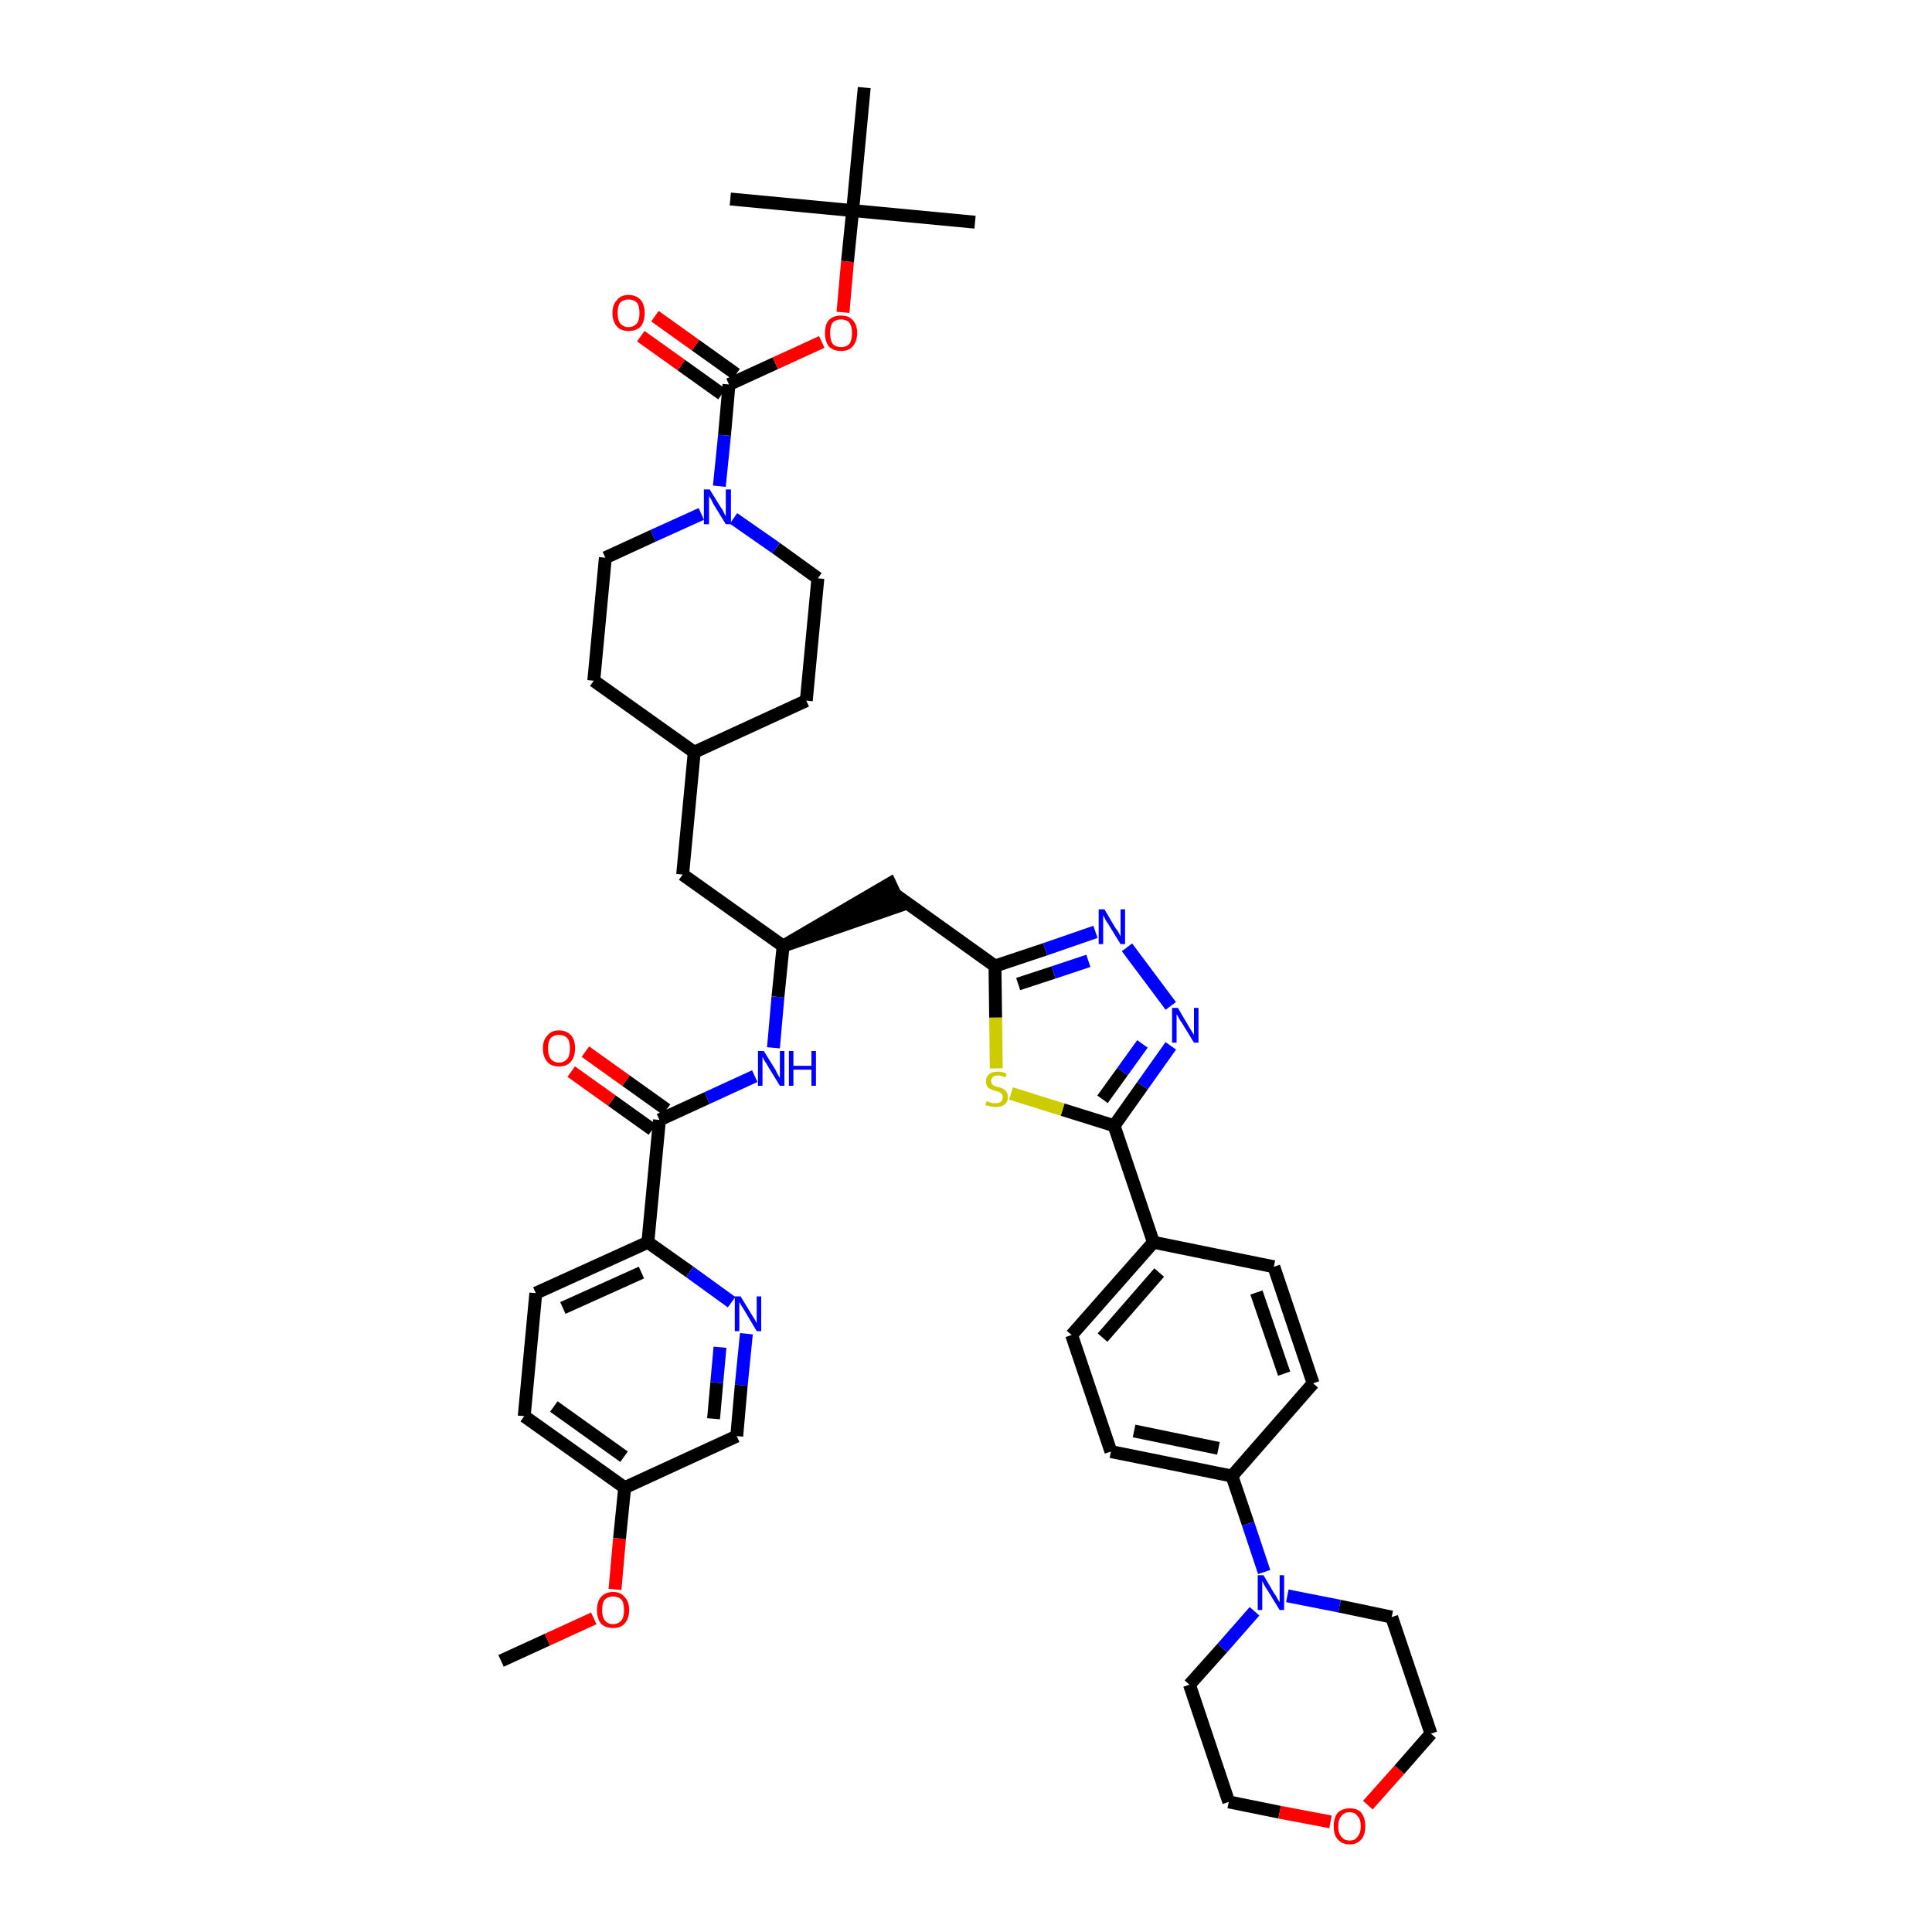 <?xml version='1.0' encoding='iso-8859-1'?>
<svg version='1.1' baseProfile='full'
              xmlns='http://www.w3.org/2000/svg'
                      xmlns:rdkit='http://www.rdkit.org/xml'
                      xmlns:xlink='http://www.w3.org/1999/xlink'
                  xml:space='preserve'
width='300px' height='300px' viewBox='0 0 300 300'>
<!-- END OF HEADER -->
<path class='bond-0 atom-0 atom-1' d='M 77.8,257.9 L 85.0,254.6' style='fill:none;fill-rule:evenodd;stroke:#000000;stroke-width:2.0px;stroke-linecap:butt;stroke-linejoin:miter;stroke-opacity:1' />
<path class='bond-0 atom-0 atom-1' d='M 85.0,254.6 L 92.2,251.3' style='fill:none;fill-rule:evenodd;stroke:#FF0000;stroke-width:2.0px;stroke-linecap:butt;stroke-linejoin:miter;stroke-opacity:1' />
<path class='bond-1 atom-1 atom-2' d='M 95.5,246.8 L 96.2,238.9' style='fill:none;fill-rule:evenodd;stroke:#FF0000;stroke-width:2.0px;stroke-linecap:butt;stroke-linejoin:miter;stroke-opacity:1' />
<path class='bond-1 atom-1 atom-2' d='M 96.2,238.9 L 97.0,231.0' style='fill:none;fill-rule:evenodd;stroke:#000000;stroke-width:2.0px;stroke-linecap:butt;stroke-linejoin:miter;stroke-opacity:1' />
<path class='bond-2 atom-2 atom-3' d='M 97.0,231.0 L 81.4,219.9' style='fill:none;fill-rule:evenodd;stroke:#000000;stroke-width:2.0px;stroke-linecap:butt;stroke-linejoin:miter;stroke-opacity:1' />
<path class='bond-2 atom-2 atom-3' d='M 96.9,226.2 L 86.0,218.4' style='fill:none;fill-rule:evenodd;stroke:#000000;stroke-width:2.0px;stroke-linecap:butt;stroke-linejoin:miter;stroke-opacity:1' />
<path class='bond-43 atom-43 atom-2' d='M 114.4,223.0 L 97.0,231.0' style='fill:none;fill-rule:evenodd;stroke:#000000;stroke-width:2.0px;stroke-linecap:butt;stroke-linejoin:miter;stroke-opacity:1' />
<path class='bond-3 atom-3 atom-4' d='M 81.4,219.9 L 83.2,200.8' style='fill:none;fill-rule:evenodd;stroke:#000000;stroke-width:2.0px;stroke-linecap:butt;stroke-linejoin:miter;stroke-opacity:1' />
<path class='bond-4 atom-4 atom-5' d='M 83.2,200.8 L 100.6,192.9' style='fill:none;fill-rule:evenodd;stroke:#000000;stroke-width:2.0px;stroke-linecap:butt;stroke-linejoin:miter;stroke-opacity:1' />
<path class='bond-4 atom-4 atom-5' d='M 87.4,203.1 L 99.6,197.6' style='fill:none;fill-rule:evenodd;stroke:#000000;stroke-width:2.0px;stroke-linecap:butt;stroke-linejoin:miter;stroke-opacity:1' />
<path class='bond-5 atom-5 atom-6' d='M 100.6,192.9 L 102.4,173.9' style='fill:none;fill-rule:evenodd;stroke:#000000;stroke-width:2.0px;stroke-linecap:butt;stroke-linejoin:miter;stroke-opacity:1' />
<path class='bond-41 atom-5 atom-42' d='M 100.6,192.9 L 107.1,197.5' style='fill:none;fill-rule:evenodd;stroke:#000000;stroke-width:2.0px;stroke-linecap:butt;stroke-linejoin:miter;stroke-opacity:1' />
<path class='bond-41 atom-5 atom-42' d='M 107.1,197.5 L 113.6,202.2' style='fill:none;fill-rule:evenodd;stroke:#0000FF;stroke-width:2.0px;stroke-linecap:butt;stroke-linejoin:miter;stroke-opacity:1' />
<path class='bond-6 atom-6 atom-7' d='M 103.5,172.3 L 97.2,167.8' style='fill:none;fill-rule:evenodd;stroke:#000000;stroke-width:2.0px;stroke-linecap:butt;stroke-linejoin:miter;stroke-opacity:1' />
<path class='bond-6 atom-6 atom-7' d='M 97.2,167.8 L 90.9,163.3' style='fill:none;fill-rule:evenodd;stroke:#FF0000;stroke-width:2.0px;stroke-linecap:butt;stroke-linejoin:miter;stroke-opacity:1' />
<path class='bond-6 atom-6 atom-7' d='M 101.3,175.4 L 95.0,170.9' style='fill:none;fill-rule:evenodd;stroke:#000000;stroke-width:2.0px;stroke-linecap:butt;stroke-linejoin:miter;stroke-opacity:1' />
<path class='bond-6 atom-6 atom-7' d='M 95.0,170.9 L 88.7,166.4' style='fill:none;fill-rule:evenodd;stroke:#FF0000;stroke-width:2.0px;stroke-linecap:butt;stroke-linejoin:miter;stroke-opacity:1' />
<path class='bond-7 atom-6 atom-8' d='M 102.4,173.9 L 109.8,170.5' style='fill:none;fill-rule:evenodd;stroke:#000000;stroke-width:2.0px;stroke-linecap:butt;stroke-linejoin:miter;stroke-opacity:1' />
<path class='bond-7 atom-6 atom-8' d='M 109.8,170.5 L 117.2,167.1' style='fill:none;fill-rule:evenodd;stroke:#0000FF;stroke-width:2.0px;stroke-linecap:butt;stroke-linejoin:miter;stroke-opacity:1' />
<path class='bond-8 atom-8 atom-9' d='M 120.1,162.7 L 120.8,154.8' style='fill:none;fill-rule:evenodd;stroke:#0000FF;stroke-width:2.0px;stroke-linecap:butt;stroke-linejoin:miter;stroke-opacity:1' />
<path class='bond-8 atom-8 atom-9' d='M 120.8,154.8 L 121.6,146.9' style='fill:none;fill-rule:evenodd;stroke:#000000;stroke-width:2.0px;stroke-linecap:butt;stroke-linejoin:miter;stroke-opacity:1' />
<path class='bond-9 atom-9 atom-10' d='M 121.6,146.9 L 139.8,140.6 L 138.2,137.2 Z' style='fill:#000000;fill-rule:evenodd;fill-opacity:1;stroke:#000000;stroke-width:2.0px;stroke-linecap:butt;stroke-linejoin:miter;stroke-opacity:1;' />
<path class='bond-27 atom-9 atom-28' d='M 121.6,146.9 L 106.0,135.8' style='fill:none;fill-rule:evenodd;stroke:#000000;stroke-width:2.0px;stroke-linecap:butt;stroke-linejoin:miter;stroke-opacity:1' />
<path class='bond-10 atom-10 atom-11' d='M 139.0,138.9 L 154.5,150.0' style='fill:none;fill-rule:evenodd;stroke:#000000;stroke-width:2.0px;stroke-linecap:butt;stroke-linejoin:miter;stroke-opacity:1' />
<path class='bond-11 atom-11 atom-12' d='M 154.5,150.0 L 162.3,147.4' style='fill:none;fill-rule:evenodd;stroke:#000000;stroke-width:2.0px;stroke-linecap:butt;stroke-linejoin:miter;stroke-opacity:1' />
<path class='bond-11 atom-11 atom-12' d='M 162.3,147.4 L 170.1,144.7' style='fill:none;fill-rule:evenodd;stroke:#0000FF;stroke-width:2.0px;stroke-linecap:butt;stroke-linejoin:miter;stroke-opacity:1' />
<path class='bond-11 atom-11 atom-12' d='M 158.1,152.8 L 163.6,151.0' style='fill:none;fill-rule:evenodd;stroke:#000000;stroke-width:2.0px;stroke-linecap:butt;stroke-linejoin:miter;stroke-opacity:1' />
<path class='bond-11 atom-11 atom-12' d='M 163.6,151.0 L 169.0,149.2' style='fill:none;fill-rule:evenodd;stroke:#0000FF;stroke-width:2.0px;stroke-linecap:butt;stroke-linejoin:miter;stroke-opacity:1' />
<path class='bond-44 atom-27 atom-11' d='M 154.7,165.9 L 154.6,158.0' style='fill:none;fill-rule:evenodd;stroke:#CCCC00;stroke-width:2.0px;stroke-linecap:butt;stroke-linejoin:miter;stroke-opacity:1' />
<path class='bond-44 atom-27 atom-11' d='M 154.6,158.0 L 154.5,150.0' style='fill:none;fill-rule:evenodd;stroke:#000000;stroke-width:2.0px;stroke-linecap:butt;stroke-linejoin:miter;stroke-opacity:1' />
<path class='bond-12 atom-12 atom-13' d='M 175.0,147.1 L 181.8,156.2' style='fill:none;fill-rule:evenodd;stroke:#0000FF;stroke-width:2.0px;stroke-linecap:butt;stroke-linejoin:miter;stroke-opacity:1' />
<path class='bond-13 atom-13 atom-14' d='M 181.8,162.4 L 177.4,168.6' style='fill:none;fill-rule:evenodd;stroke:#0000FF;stroke-width:2.0px;stroke-linecap:butt;stroke-linejoin:miter;stroke-opacity:1' />
<path class='bond-13 atom-13 atom-14' d='M 177.4,168.6 L 173.0,174.8' style='fill:none;fill-rule:evenodd;stroke:#000000;stroke-width:2.0px;stroke-linecap:butt;stroke-linejoin:miter;stroke-opacity:1' />
<path class='bond-13 atom-13 atom-14' d='M 177.4,162.1 L 174.3,166.4' style='fill:none;fill-rule:evenodd;stroke:#0000FF;stroke-width:2.0px;stroke-linecap:butt;stroke-linejoin:miter;stroke-opacity:1' />
<path class='bond-13 atom-13 atom-14' d='M 174.3,166.4 L 171.2,170.7' style='fill:none;fill-rule:evenodd;stroke:#000000;stroke-width:2.0px;stroke-linecap:butt;stroke-linejoin:miter;stroke-opacity:1' />
<path class='bond-14 atom-14 atom-15' d='M 173.0,174.8 L 179.1,192.9' style='fill:none;fill-rule:evenodd;stroke:#000000;stroke-width:2.0px;stroke-linecap:butt;stroke-linejoin:miter;stroke-opacity:1' />
<path class='bond-26 atom-14 atom-27' d='M 173.0,174.8 L 165.0,172.3' style='fill:none;fill-rule:evenodd;stroke:#000000;stroke-width:2.0px;stroke-linecap:butt;stroke-linejoin:miter;stroke-opacity:1' />
<path class='bond-26 atom-14 atom-27' d='M 165.0,172.3 L 157.0,169.8' style='fill:none;fill-rule:evenodd;stroke:#CCCC00;stroke-width:2.0px;stroke-linecap:butt;stroke-linejoin:miter;stroke-opacity:1' />
<path class='bond-15 atom-15 atom-16' d='M 179.1,192.9 L 166.4,207.3' style='fill:none;fill-rule:evenodd;stroke:#000000;stroke-width:2.0px;stroke-linecap:butt;stroke-linejoin:miter;stroke-opacity:1' />
<path class='bond-15 atom-15 atom-16' d='M 180.0,197.6 L 171.2,207.7' style='fill:none;fill-rule:evenodd;stroke:#000000;stroke-width:2.0px;stroke-linecap:butt;stroke-linejoin:miter;stroke-opacity:1' />
<path class='bond-46 atom-26 atom-15' d='M 197.8,196.7 L 179.1,192.9' style='fill:none;fill-rule:evenodd;stroke:#000000;stroke-width:2.0px;stroke-linecap:butt;stroke-linejoin:miter;stroke-opacity:1' />
<path class='bond-16 atom-16 atom-17' d='M 166.4,207.3 L 172.5,225.4' style='fill:none;fill-rule:evenodd;stroke:#000000;stroke-width:2.0px;stroke-linecap:butt;stroke-linejoin:miter;stroke-opacity:1' />
<path class='bond-17 atom-17 atom-18' d='M 172.5,225.4 L 191.3,229.2' style='fill:none;fill-rule:evenodd;stroke:#000000;stroke-width:2.0px;stroke-linecap:butt;stroke-linejoin:miter;stroke-opacity:1' />
<path class='bond-17 atom-17 atom-18' d='M 176.1,222.2 L 189.2,224.9' style='fill:none;fill-rule:evenodd;stroke:#000000;stroke-width:2.0px;stroke-linecap:butt;stroke-linejoin:miter;stroke-opacity:1' />
<path class='bond-18 atom-18 atom-19' d='M 191.3,229.2 L 193.8,236.6' style='fill:none;fill-rule:evenodd;stroke:#000000;stroke-width:2.0px;stroke-linecap:butt;stroke-linejoin:miter;stroke-opacity:1' />
<path class='bond-18 atom-18 atom-19' d='M 193.8,236.6 L 196.3,244.1' style='fill:none;fill-rule:evenodd;stroke:#0000FF;stroke-width:2.0px;stroke-linecap:butt;stroke-linejoin:miter;stroke-opacity:1' />
<path class='bond-24 atom-18 atom-25' d='M 191.3,229.2 L 203.9,214.8' style='fill:none;fill-rule:evenodd;stroke:#000000;stroke-width:2.0px;stroke-linecap:butt;stroke-linejoin:miter;stroke-opacity:1' />
<path class='bond-19 atom-19 atom-20' d='M 194.8,250.2 L 189.8,255.9' style='fill:none;fill-rule:evenodd;stroke:#0000FF;stroke-width:2.0px;stroke-linecap:butt;stroke-linejoin:miter;stroke-opacity:1' />
<path class='bond-19 atom-19 atom-20' d='M 189.8,255.9 L 184.7,261.6' style='fill:none;fill-rule:evenodd;stroke:#000000;stroke-width:2.0px;stroke-linecap:butt;stroke-linejoin:miter;stroke-opacity:1' />
<path class='bond-47 atom-24 atom-19' d='M 216.1,251.1 L 208.0,249.4' style='fill:none;fill-rule:evenodd;stroke:#000000;stroke-width:2.0px;stroke-linecap:butt;stroke-linejoin:miter;stroke-opacity:1' />
<path class='bond-47 atom-24 atom-19' d='M 208.0,249.4 L 199.9,247.8' style='fill:none;fill-rule:evenodd;stroke:#0000FF;stroke-width:2.0px;stroke-linecap:butt;stroke-linejoin:miter;stroke-opacity:1' />
<path class='bond-20 atom-20 atom-21' d='M 184.7,261.6 L 190.8,279.8' style='fill:none;fill-rule:evenodd;stroke:#000000;stroke-width:2.0px;stroke-linecap:butt;stroke-linejoin:miter;stroke-opacity:1' />
<path class='bond-21 atom-21 atom-22' d='M 190.8,279.8 L 198.7,281.4' style='fill:none;fill-rule:evenodd;stroke:#000000;stroke-width:2.0px;stroke-linecap:butt;stroke-linejoin:miter;stroke-opacity:1' />
<path class='bond-21 atom-21 atom-22' d='M 198.7,281.4 L 206.6,282.9' style='fill:none;fill-rule:evenodd;stroke:#FF0000;stroke-width:2.0px;stroke-linecap:butt;stroke-linejoin:miter;stroke-opacity:1' />
<path class='bond-22 atom-22 atom-23' d='M 212.4,280.3 L 217.3,274.8' style='fill:none;fill-rule:evenodd;stroke:#FF0000;stroke-width:2.0px;stroke-linecap:butt;stroke-linejoin:miter;stroke-opacity:1' />
<path class='bond-22 atom-22 atom-23' d='M 217.3,274.8 L 222.2,269.2' style='fill:none;fill-rule:evenodd;stroke:#000000;stroke-width:2.0px;stroke-linecap:butt;stroke-linejoin:miter;stroke-opacity:1' />
<path class='bond-23 atom-23 atom-24' d='M 222.2,269.2 L 216.1,251.1' style='fill:none;fill-rule:evenodd;stroke:#000000;stroke-width:2.0px;stroke-linecap:butt;stroke-linejoin:miter;stroke-opacity:1' />
<path class='bond-25 atom-25 atom-26' d='M 203.9,214.8 L 197.8,196.7' style='fill:none;fill-rule:evenodd;stroke:#000000;stroke-width:2.0px;stroke-linecap:butt;stroke-linejoin:miter;stroke-opacity:1' />
<path class='bond-25 atom-25 atom-26' d='M 199.4,213.3 L 195.1,200.7' style='fill:none;fill-rule:evenodd;stroke:#000000;stroke-width:2.0px;stroke-linecap:butt;stroke-linejoin:miter;stroke-opacity:1' />
<path class='bond-28 atom-28 atom-29' d='M 106.0,135.8 L 107.8,116.8' style='fill:none;fill-rule:evenodd;stroke:#000000;stroke-width:2.0px;stroke-linecap:butt;stroke-linejoin:miter;stroke-opacity:1' />
<path class='bond-29 atom-29 atom-30' d='M 107.8,116.8 L 125.2,108.8' style='fill:none;fill-rule:evenodd;stroke:#000000;stroke-width:2.0px;stroke-linecap:butt;stroke-linejoin:miter;stroke-opacity:1' />
<path class='bond-45 atom-41 atom-29' d='M 92.2,105.7 L 107.8,116.8' style='fill:none;fill-rule:evenodd;stroke:#000000;stroke-width:2.0px;stroke-linecap:butt;stroke-linejoin:miter;stroke-opacity:1' />
<path class='bond-30 atom-30 atom-31' d='M 125.2,108.8 L 127.0,89.8' style='fill:none;fill-rule:evenodd;stroke:#000000;stroke-width:2.0px;stroke-linecap:butt;stroke-linejoin:miter;stroke-opacity:1' />
<path class='bond-31 atom-31 atom-32' d='M 127.0,89.8 L 120.5,85.1' style='fill:none;fill-rule:evenodd;stroke:#000000;stroke-width:2.0px;stroke-linecap:butt;stroke-linejoin:miter;stroke-opacity:1' />
<path class='bond-31 atom-31 atom-32' d='M 120.5,85.1 L 113.9,80.5' style='fill:none;fill-rule:evenodd;stroke:#0000FF;stroke-width:2.0px;stroke-linecap:butt;stroke-linejoin:miter;stroke-opacity:1' />
<path class='bond-32 atom-32 atom-33' d='M 111.7,75.5 L 112.5,67.6' style='fill:none;fill-rule:evenodd;stroke:#0000FF;stroke-width:2.0px;stroke-linecap:butt;stroke-linejoin:miter;stroke-opacity:1' />
<path class='bond-32 atom-32 atom-33' d='M 112.5,67.6 L 113.2,59.7' style='fill:none;fill-rule:evenodd;stroke:#000000;stroke-width:2.0px;stroke-linecap:butt;stroke-linejoin:miter;stroke-opacity:1' />
<path class='bond-39 atom-32 atom-40' d='M 108.9,79.8 L 101.4,83.2' style='fill:none;fill-rule:evenodd;stroke:#0000FF;stroke-width:2.0px;stroke-linecap:butt;stroke-linejoin:miter;stroke-opacity:1' />
<path class='bond-39 atom-32 atom-40' d='M 101.4,83.2 L 94.0,86.6' style='fill:none;fill-rule:evenodd;stroke:#000000;stroke-width:2.0px;stroke-linecap:butt;stroke-linejoin:miter;stroke-opacity:1' />
<path class='bond-33 atom-33 atom-34' d='M 114.3,58.1 L 108.0,53.6' style='fill:none;fill-rule:evenodd;stroke:#000000;stroke-width:2.0px;stroke-linecap:butt;stroke-linejoin:miter;stroke-opacity:1' />
<path class='bond-33 atom-33 atom-34' d='M 108.0,53.6 L 101.7,49.1' style='fill:none;fill-rule:evenodd;stroke:#FF0000;stroke-width:2.0px;stroke-linecap:butt;stroke-linejoin:miter;stroke-opacity:1' />
<path class='bond-33 atom-33 atom-34' d='M 112.1,61.2 L 105.8,56.7' style='fill:none;fill-rule:evenodd;stroke:#000000;stroke-width:2.0px;stroke-linecap:butt;stroke-linejoin:miter;stroke-opacity:1' />
<path class='bond-33 atom-33 atom-34' d='M 105.8,56.7 L 99.5,52.2' style='fill:none;fill-rule:evenodd;stroke:#FF0000;stroke-width:2.0px;stroke-linecap:butt;stroke-linejoin:miter;stroke-opacity:1' />
<path class='bond-34 atom-33 atom-35' d='M 113.2,59.7 L 120.4,56.4' style='fill:none;fill-rule:evenodd;stroke:#000000;stroke-width:2.0px;stroke-linecap:butt;stroke-linejoin:miter;stroke-opacity:1' />
<path class='bond-34 atom-33 atom-35' d='M 120.4,56.4 L 127.6,53.1' style='fill:none;fill-rule:evenodd;stroke:#FF0000;stroke-width:2.0px;stroke-linecap:butt;stroke-linejoin:miter;stroke-opacity:1' />
<path class='bond-35 atom-35 atom-36' d='M 130.9,48.5 L 131.6,40.6' style='fill:none;fill-rule:evenodd;stroke:#FF0000;stroke-width:2.0px;stroke-linecap:butt;stroke-linejoin:miter;stroke-opacity:1' />
<path class='bond-35 atom-35 atom-36' d='M 131.6,40.6 L 132.4,32.7' style='fill:none;fill-rule:evenodd;stroke:#000000;stroke-width:2.0px;stroke-linecap:butt;stroke-linejoin:miter;stroke-opacity:1' />
<path class='bond-36 atom-36 atom-37' d='M 132.4,32.7 L 151.4,34.5' style='fill:none;fill-rule:evenodd;stroke:#000000;stroke-width:2.0px;stroke-linecap:butt;stroke-linejoin:miter;stroke-opacity:1' />
<path class='bond-37 atom-36 atom-38' d='M 132.4,32.7 L 113.4,30.9' style='fill:none;fill-rule:evenodd;stroke:#000000;stroke-width:2.0px;stroke-linecap:butt;stroke-linejoin:miter;stroke-opacity:1' />
<path class='bond-38 atom-36 atom-39' d='M 132.4,32.7 L 134.2,13.6' style='fill:none;fill-rule:evenodd;stroke:#000000;stroke-width:2.0px;stroke-linecap:butt;stroke-linejoin:miter;stroke-opacity:1' />
<path class='bond-40 atom-40 atom-41' d='M 94.0,86.6 L 92.2,105.7' style='fill:none;fill-rule:evenodd;stroke:#000000;stroke-width:2.0px;stroke-linecap:butt;stroke-linejoin:miter;stroke-opacity:1' />
<path class='bond-42 atom-42 atom-43' d='M 115.9,207.1 L 115.1,215.1' style='fill:none;fill-rule:evenodd;stroke:#0000FF;stroke-width:2.0px;stroke-linecap:butt;stroke-linejoin:miter;stroke-opacity:1' />
<path class='bond-42 atom-42 atom-43' d='M 115.1,215.1 L 114.4,223.0' style='fill:none;fill-rule:evenodd;stroke:#000000;stroke-width:2.0px;stroke-linecap:butt;stroke-linejoin:miter;stroke-opacity:1' />
<path class='bond-42 atom-42 atom-43' d='M 111.8,209.2 L 111.3,214.7' style='fill:none;fill-rule:evenodd;stroke:#0000FF;stroke-width:2.0px;stroke-linecap:butt;stroke-linejoin:miter;stroke-opacity:1' />
<path class='bond-42 atom-42 atom-43' d='M 111.3,214.7 L 110.8,220.3' style='fill:none;fill-rule:evenodd;stroke:#000000;stroke-width:2.0px;stroke-linecap:butt;stroke-linejoin:miter;stroke-opacity:1' />
<path  class='atom-1' d='M 92.7 250.0
Q 92.7 248.7, 93.3 248.0
Q 94.0 247.2, 95.2 247.2
Q 96.4 247.2, 97.0 248.0
Q 97.7 248.7, 97.7 250.0
Q 97.7 251.3, 97.0 252.1
Q 96.4 252.8, 95.2 252.8
Q 94.0 252.8, 93.3 252.1
Q 92.7 251.3, 92.7 250.0
M 95.2 252.2
Q 96.0 252.2, 96.5 251.6
Q 96.9 251.1, 96.9 250.0
Q 96.9 248.9, 96.5 248.4
Q 96.0 247.9, 95.2 247.9
Q 94.4 247.9, 93.9 248.4
Q 93.5 248.9, 93.5 250.0
Q 93.5 251.1, 93.9 251.6
Q 94.4 252.2, 95.2 252.2
' fill='#FF0000'/>
<path  class='atom-7' d='M 84.3 162.8
Q 84.3 161.5, 85.0 160.8
Q 85.6 160.0, 86.8 160.0
Q 88.0 160.0, 88.7 160.8
Q 89.3 161.5, 89.3 162.8
Q 89.3 164.1, 88.6 164.9
Q 88.0 165.6, 86.8 165.6
Q 85.6 165.6, 85.0 164.9
Q 84.3 164.1, 84.3 162.8
M 86.8 165.0
Q 87.6 165.0, 88.1 164.4
Q 88.5 163.9, 88.5 162.8
Q 88.5 161.7, 88.1 161.2
Q 87.6 160.7, 86.8 160.7
Q 86.0 160.7, 85.5 161.2
Q 85.1 161.7, 85.1 162.8
Q 85.1 163.9, 85.5 164.4
Q 86.0 165.0, 86.8 165.0
' fill='#FF0000'/>
<path  class='atom-8' d='M 118.6 163.2
L 120.4 166.1
Q 120.5 166.3, 120.8 166.9
Q 121.1 167.4, 121.1 167.4
L 121.1 163.2
L 121.8 163.2
L 121.8 168.6
L 121.1 168.6
L 119.2 165.5
Q 119.0 165.1, 118.7 164.7
Q 118.5 164.3, 118.4 164.1
L 118.4 168.6
L 117.7 168.6
L 117.7 163.2
L 118.6 163.2
' fill='#0000FF'/>
<path  class='atom-8' d='M 122.5 163.2
L 123.2 163.2
L 123.2 165.5
L 126.0 165.5
L 126.0 163.2
L 126.7 163.2
L 126.7 168.6
L 126.0 168.6
L 126.0 166.1
L 123.2 166.1
L 123.2 168.6
L 122.5 168.6
L 122.5 163.2
' fill='#0000FF'/>
<path  class='atom-12' d='M 171.5 141.2
L 173.2 144.1
Q 173.4 144.3, 173.7 144.8
Q 174.0 145.4, 174.0 145.4
L 174.0 141.2
L 174.7 141.2
L 174.7 146.6
L 174.0 146.6
L 172.1 143.5
Q 171.8 143.1, 171.6 142.7
Q 171.4 142.3, 171.3 142.1
L 171.3 146.6
L 170.6 146.6
L 170.6 141.2
L 171.5 141.2
' fill='#0000FF'/>
<path  class='atom-13' d='M 182.9 156.5
L 184.6 159.4
Q 184.8 159.7, 185.1 160.2
Q 185.4 160.7, 185.4 160.7
L 185.4 156.5
L 186.1 156.5
L 186.1 161.9
L 185.4 161.9
L 183.5 158.8
Q 183.2 158.4, 183.0 158.0
Q 182.8 157.6, 182.7 157.5
L 182.7 161.9
L 182.0 161.9
L 182.0 156.5
L 182.9 156.5
' fill='#0000FF'/>
<path  class='atom-19' d='M 196.2 244.6
L 197.9 247.5
Q 198.1 247.7, 198.4 248.3
Q 198.7 248.8, 198.7 248.8
L 198.7 244.6
L 199.4 244.6
L 199.4 250.0
L 198.7 250.0
L 196.8 246.9
Q 196.5 246.5, 196.3 246.1
Q 196.1 245.7, 196.0 245.5
L 196.0 250.0
L 195.3 250.0
L 195.3 244.6
L 196.2 244.6
' fill='#0000FF'/>
<path  class='atom-22' d='M 207.1 283.6
Q 207.1 282.3, 207.7 281.5
Q 208.4 280.8, 209.6 280.8
Q 210.8 280.8, 211.4 281.5
Q 212.0 282.3, 212.0 283.6
Q 212.0 284.9, 211.4 285.6
Q 210.7 286.4, 209.6 286.4
Q 208.4 286.4, 207.7 285.6
Q 207.1 284.9, 207.1 283.6
M 209.6 285.8
Q 210.4 285.8, 210.8 285.2
Q 211.3 284.6, 211.3 283.6
Q 211.3 282.5, 210.8 282.0
Q 210.4 281.4, 209.6 281.4
Q 208.7 281.4, 208.3 282.0
Q 207.8 282.5, 207.8 283.6
Q 207.8 284.7, 208.3 285.2
Q 208.7 285.8, 209.6 285.8
' fill='#FF0000'/>
<path  class='atom-27' d='M 153.2 171.0
Q 153.3 171.0, 153.5 171.1
Q 153.8 171.2, 154.1 171.3
Q 154.3 171.3, 154.6 171.3
Q 155.1 171.3, 155.4 171.1
Q 155.7 170.8, 155.7 170.4
Q 155.7 170.1, 155.6 169.9
Q 155.4 169.7, 155.2 169.6
Q 155.0 169.5, 154.6 169.4
Q 154.1 169.3, 153.8 169.1
Q 153.5 169.0, 153.3 168.7
Q 153.1 168.4, 153.1 167.9
Q 153.1 167.2, 153.6 166.8
Q 154.0 166.4, 155.0 166.4
Q 155.6 166.4, 156.3 166.7
L 156.1 167.3
Q 155.5 167.0, 155.0 167.0
Q 154.5 167.0, 154.2 167.2
Q 153.9 167.5, 153.9 167.8
Q 153.9 168.1, 154.0 168.3
Q 154.2 168.5, 154.4 168.6
Q 154.6 168.7, 155.0 168.8
Q 155.5 168.9, 155.8 169.1
Q 156.1 169.2, 156.3 169.6
Q 156.5 169.9, 156.5 170.4
Q 156.5 171.1, 156.0 171.5
Q 155.5 171.9, 154.6 171.9
Q 154.2 171.9, 153.8 171.8
Q 153.4 171.7, 153.0 171.6
L 153.2 171.0
' fill='#CCCC00'/>
<path  class='atom-32' d='M 110.2 76.0
L 112.0 78.9
Q 112.2 79.1, 112.4 79.6
Q 112.7 80.2, 112.7 80.2
L 112.7 76.0
L 113.5 76.0
L 113.5 81.4
L 112.7 81.4
L 110.8 78.3
Q 110.6 77.9, 110.4 77.5
Q 110.1 77.1, 110.1 76.9
L 110.1 81.4
L 109.3 81.4
L 109.3 76.0
L 110.2 76.0
' fill='#0000FF'/>
<path  class='atom-34' d='M 95.1 48.6
Q 95.1 47.3, 95.8 46.6
Q 96.4 45.8, 97.6 45.8
Q 98.8 45.8, 99.5 46.6
Q 100.1 47.3, 100.1 48.6
Q 100.1 49.9, 99.5 50.7
Q 98.8 51.4, 97.6 51.4
Q 96.4 51.4, 95.8 50.7
Q 95.1 49.9, 95.1 48.6
M 97.6 50.8
Q 98.4 50.8, 98.9 50.2
Q 99.3 49.7, 99.3 48.6
Q 99.3 47.5, 98.9 47.0
Q 98.4 46.5, 97.6 46.5
Q 96.8 46.5, 96.3 47.0
Q 95.9 47.5, 95.9 48.6
Q 95.9 49.7, 96.3 50.2
Q 96.8 50.8, 97.6 50.8
' fill='#FF0000'/>
<path  class='atom-35' d='M 128.1 51.7
Q 128.1 50.4, 128.7 49.7
Q 129.4 49.0, 130.6 49.0
Q 131.8 49.0, 132.4 49.7
Q 133.1 50.4, 133.1 51.7
Q 133.1 53.0, 132.4 53.8
Q 131.8 54.5, 130.6 54.5
Q 129.4 54.5, 128.7 53.8
Q 128.1 53.0, 128.1 51.7
M 130.6 53.9
Q 131.4 53.9, 131.9 53.4
Q 132.3 52.8, 132.3 51.7
Q 132.3 50.7, 131.9 50.1
Q 131.4 49.6, 130.6 49.6
Q 129.8 49.6, 129.3 50.1
Q 128.9 50.6, 128.9 51.7
Q 128.9 52.8, 129.3 53.4
Q 129.8 53.9, 130.6 53.9
' fill='#FF0000'/>
<path  class='atom-42' d='M 115.0 201.3
L 116.7 204.1
Q 116.9 204.4, 117.2 204.9
Q 117.5 205.4, 117.5 205.5
L 117.5 201.3
L 118.2 201.3
L 118.2 206.7
L 117.5 206.7
L 115.6 203.5
Q 115.4 203.2, 115.1 202.7
Q 114.9 202.3, 114.8 202.2
L 114.8 206.7
L 114.1 206.7
L 114.1 201.3
L 115.0 201.3
' fill='#0000FF'/>
</svg>
